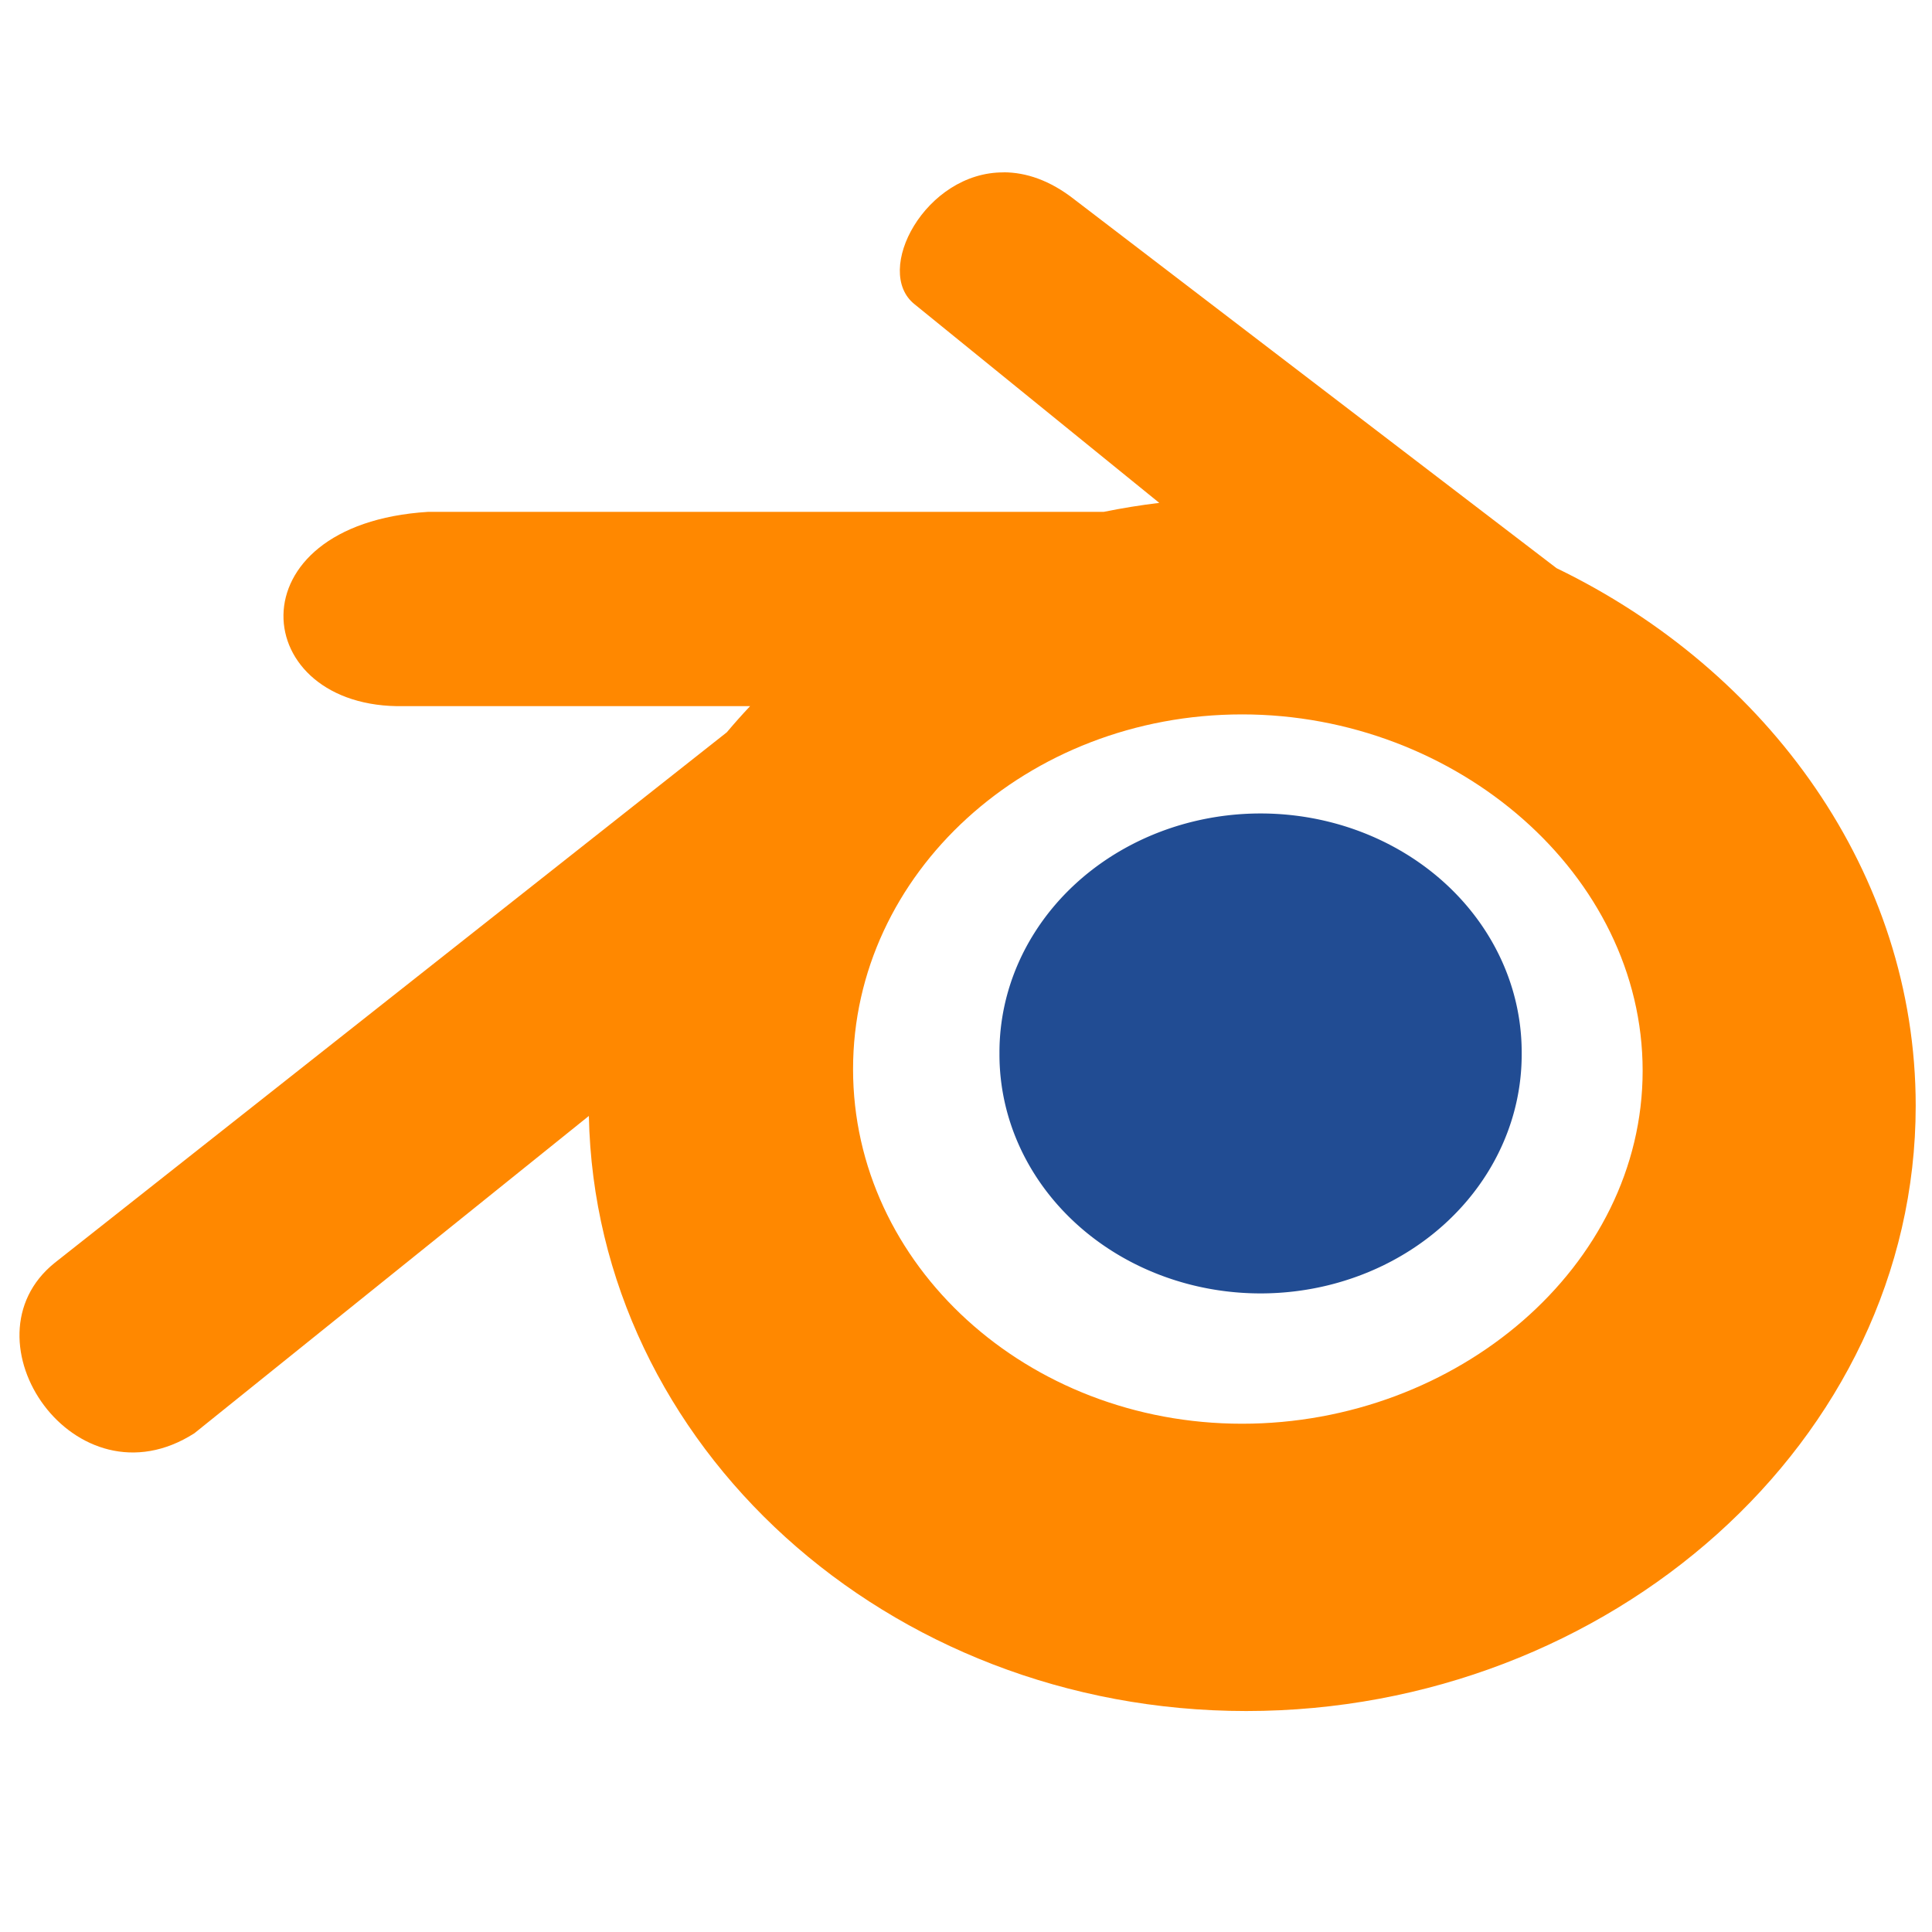 <?xml version="1.0" encoding="UTF-8" standalone="no"?>
<!-- Created with Inkscape (http://www.inkscape.org/) -->

<svg
   xmlns:dc="http://purl.org/dc/elements/1.1/"
   xmlns:cc="http://creativecommons.org/ns#"
   xmlns:rdf="http://www.w3.org/1999/02/22-rdf-syntax-ns#"
   xmlns:svg="http://www.w3.org/2000/svg"
   xmlns="http://www.w3.org/2000/svg"
   xmlns:sodipodi="http://sodipodi.sourceforge.net/DTD/sodipodi-0.dtd"
   xmlns:inkscape="http://www.inkscape.org/namespaces/inkscape"
   width="48"
   height="48"
   id="svg2996"
   version="1.1"
   inkscape:version="0.48.4 r9939"
   sodipodi:docname="blender.svg">
  <defs
     id="defs2998" />
  <sodipodi:namedview
     id="base"
     pagecolor="#ffffff"
     bordercolor="#666666"
     borderopacity="1.0"
     inkscape:pageopacity="0.0"
     inkscape:pageshadow="2"
     inkscape:zoom="11.2"
     inkscape:cx="-14.295197"
     inkscape:cy="19.171772"
     inkscape:document-units="px"
     inkscape:current-layer="layer1"
     showgrid="false"
     inkscape:window-width="1920"
     inkscape:window-height="1101"
     inkscape:window-x="0"
     inkscape:window-y="27"
     inkscape:window-maximized="1" />
  <g
     inkscape:label="Layer 1"
     inkscape:groupmode="layer"
     id="layer1"
     transform="translate(0,-1004.362)">
    <path
       style="fill:#ff8800;fill-opacity:1;stroke:none"
       d="m 24.939,1008.645 c -1.95,-0.015 -3.26,2.456 -2.212,3.28 l 6.075,4.931 c -0.467,0.056 -0.928,0.131 -1.381,0.223 l -16.788,0 c -4.91,0.31 -4.465,4.903 -0.598,4.827 l 8.601,0 c -0.2,0.212 -0.392,0.428 -0.579,0.65 l -16.698,13.181 c -2.37,1.907 0.508,6.127 3.47,4.234 l 9.801,-7.884 c 0.167,8.192 7.413,14.785 16.333,14.785 9.024,0 16.632,-6.711 16.632,-15.037 0,-5.778 -3.666,-10.815 -8.923,-13.357 l -11.98,-9.161 c -0.61,-0.479 -1.205,-0.672 -1.751,-0.674 z m 5.919,13.466 c 5.338,0 9.953,3.985 9.953,8.852 0,4.867 -4.616,8.771 -9.953,8.771 -5.338,0 -9.664,-3.942 -9.664,-8.809 0,-4.867 4.326,-8.814 9.664,-8.814 z"
       id="path4052"
       inkscape:connector-curvature="0" />
    <path
       sodipodi:type="arc"
       style="fill:#214c93;fill-opacity:1;stroke:none"
       id="path4571"
       sodipodi:cx="405.89285"
       sodipodi:cy="478.82144"
       sodipodi:rx="42.67857"
       sodipodi:ry="39.821426"
       d="m 448.571,478.821 a 42.679,39.821 0 1 1 -85.357,0 42.679,39.821 0 1 1 85.357,0 z"
       transform="matrix(0.152,0,0,0.149,-30.377,959.19)" />
  </g>
</svg>

